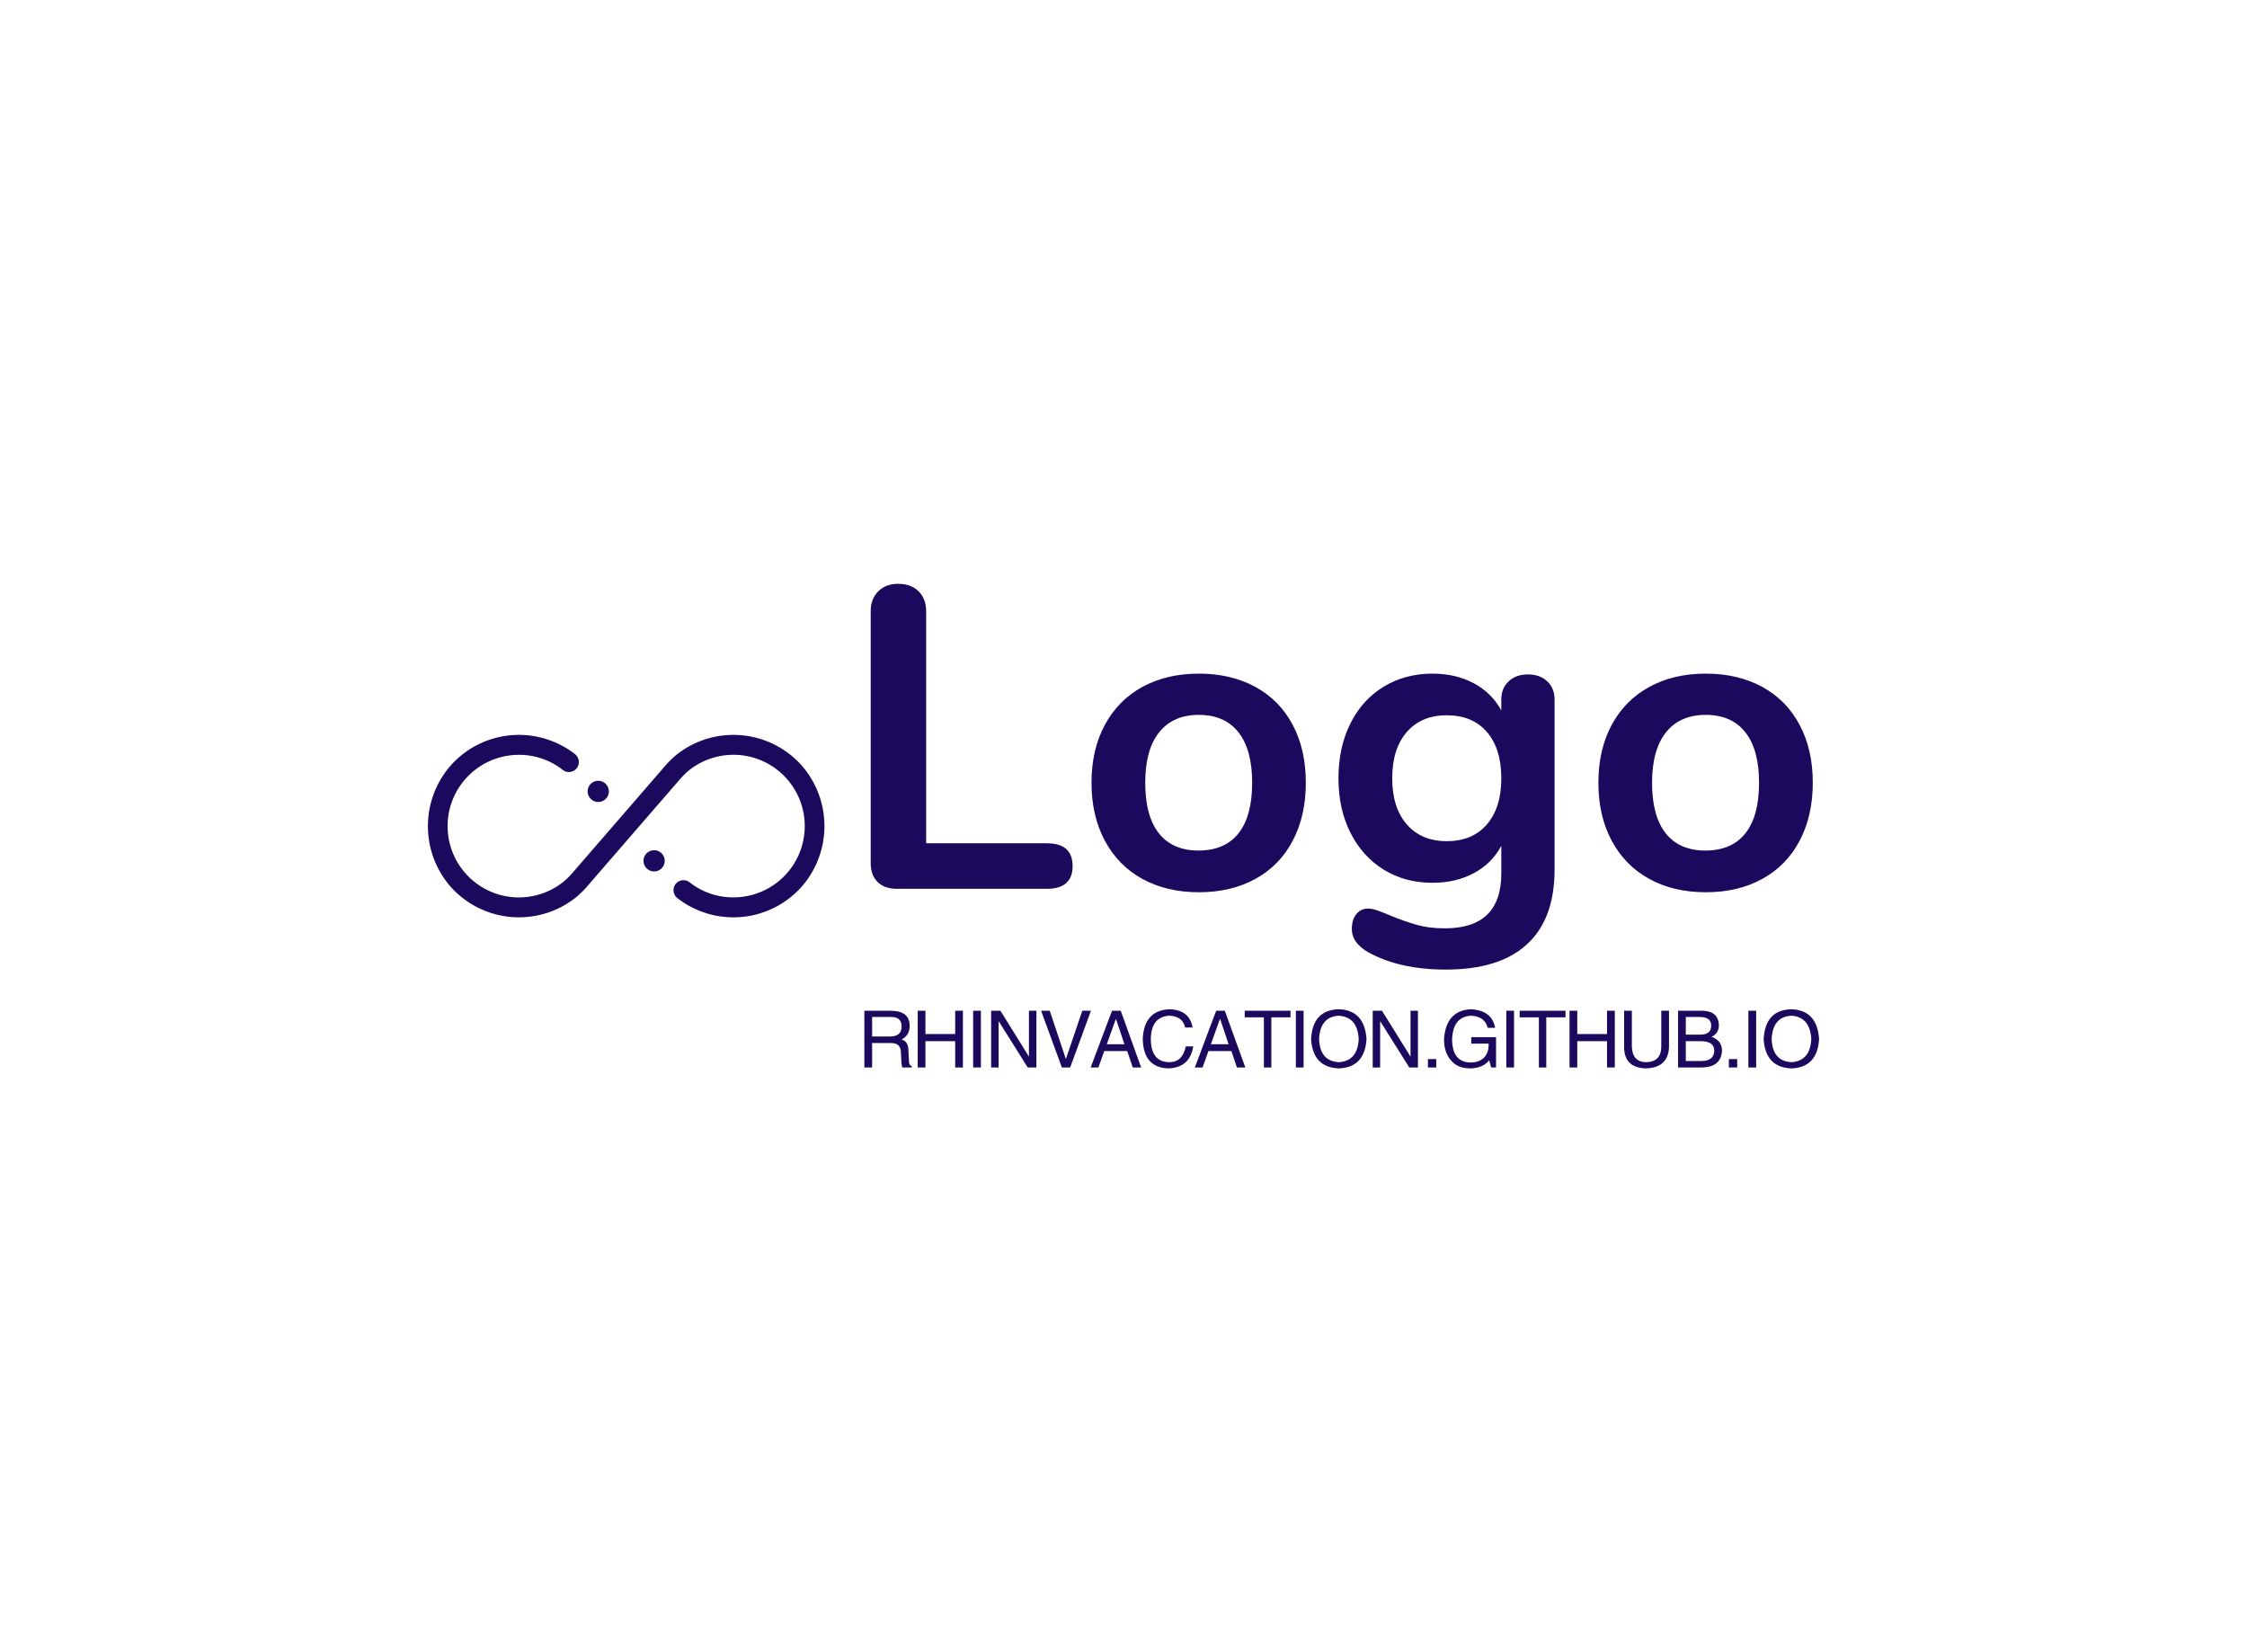 <svg data-v-0dd9719b="" version="1.0" xmlns="http://www.w3.org/2000/svg" xmlns:xlink="http://www.w3.org/1999/xlink" width="100%" height="100%" viewBox="0 0 340 250" preserveAspectRatio="xMidYMid meet" color-interpolation-filters="sRGB" style="margin: auto;">   <g data-v-0dd9719b="" fill="#1c085d" class="icon-text-wrapper icon-svg-group iconsvg" transform="translate(64.748,88.339)"><g class="iconsvg-imagesvg" transform="translate(0,22.858)"><g><rect fill="#1c085d" fill-opacity="0" stroke-width="2" x="0" y="0" width="60" height="27.606" class="image-rect"></rect> <svg filter="url(#colors9561049398)" x="0" y="0" width="60" height="27.606" filtersec="colorsf8249253006" class="image-svg-svg primary" style="overflow: visible;"><svg xmlns="http://www.w3.org/2000/svg" data-name="Camada 1" viewBox="0 26.995 100 46.01" x="0px" y="0px"><title>Infinity </title><circle cx="42.955" cy="41.244" r="2.68"></circle><path d="M94.18,34.617a23.069,23.069,0,0,0-31.4-2.68,22.671,22.671,0,0,0-3.11,3.06L36.53,61.713a18.606,18.606,0,0,1-2.44,2.4,17.979,17.979,0,1,1-11.62-32.08,17.755,17.755,0,0,1,11.57,3.82,2.507,2.507,0,0,0,4.02-2,2.566,2.566,0,0,0-.97-2.01,23.035,23.035,0,0,0-31.27,2.79,23.218,23.218,0,0,0,0,30.75,23.069,23.069,0,0,0,31.4,2.68,22.671,22.671,0,0,0,3.11-3.06L63.47,38.287a18.606,18.606,0,0,1,2.44-2.4,17.979,17.979,0,1,1,11.62,32.08,17.755,17.755,0,0,1-11.57-3.82,2.507,2.507,0,0,0-4.02,2,2.566,2.566,0,0,0,.97,2.01,23.035,23.035,0,0,0,31.27-2.79A23.218,23.218,0,0,0,94.18,34.617Z"></path><circle cx="57.045" cy="58.756" r="2.68"></circle></svg></svg> <defs><filter id="colors9561049398"><feColorMatrix type="matrix" values="0 0 0 0 0.109  0 0 0 0 0.031  0 0 0 0 0.363  0 0 0 1 0" class="icon-fecolormatrix"></feColorMatrix></filter> <filter id="colorsf8249253006"><feColorMatrix type="matrix" values="0 0 0 0 0.996  0 0 0 0 0.996  0 0 0 0 0.996  0 0 0 1 0" class="icon-fecolormatrix"></feColorMatrix></filter> <filter id="colorsb7383582121"><feColorMatrix type="matrix" values="0 0 0 0 0  0 0 0 0 0  0 0 0 0 0  0 0 0 1 0" class="icon-fecolormatrix"></feColorMatrix></filter></defs></g></g> <g transform="translate(67,0)"><g data-gra="path-name" fill-rule="" class="tp-name iconsvg-namesvg" transform="translate(0,0)"><g transform="scale(1)"><g><path d="M8.91 0Q7.02 0 5.98-1.04 4.94-2.08 4.94-3.9L4.94-3.9 4.94-41.99Q4.94-43.88 6.08-45.01 7.21-46.15 9.1-46.15L9.1-46.15Q11.05-46.15 12.19-45.01 13.33-43.88 13.33-41.99L13.33-41.99 13.33-6.89 31.59-6.89Q35.49-6.89 35.49-3.45L35.49-3.45Q35.49 0 31.59 0L31.59 0 8.91 0ZM54.6 0.52Q49.73 0.52 46.05-1.5 42.38-3.51 40.37-7.28 38.35-11.05 38.35-16.05L38.35-16.05Q38.35-21.06 40.37-24.8 42.38-28.54 46.05-30.55 49.73-32.56 54.6-32.56L54.6-32.56Q59.48-32.56 63.15-30.55 66.82-28.54 68.8-24.8 70.78-21.06 70.78-16.05L70.78-16.05Q70.78-11.05 68.8-7.28 66.82-3.51 63.15-1.5 59.48 0.52 54.6 0.52L54.6 0.52ZM54.54-5.79Q58.5-5.79 60.58-8.38 62.66-10.99 62.66-16.05L62.66-16.05Q62.66-21.06 60.58-23.69 58.5-26.32 54.6-26.32L54.6-26.32Q50.7-26.32 48.59-23.69 46.48-21.06 46.48-16.05L46.48-16.05Q46.48-10.99 48.56-8.38 50.64-5.79 54.54-5.79L54.54-5.79ZM104.39-32.44Q106.21-32.44 107.31-31.39 108.42-30.36 108.42-28.6L108.42-28.6 108.42-2.93Q108.42 4.55 104.26 8.38 100.1 12.22 91.97 12.22L91.97 12.22Q84.89 12.22 80.14 9.55L80.14 9.55Q77.74 8.13 77.74 6.11L77.74 6.11Q77.74 4.68 78.42 3.83 79.1 2.99 80.21 2.99L80.21 2.99Q80.8 2.99 81.64 3.28 82.48 3.58 83.39 3.97L83.39 3.97Q85.73 4.94 87.59 5.46 89.44 5.98 91.84 5.98L91.84 5.98Q100.36 5.98 100.36-2.34L100.36-2.34 100.36-6.5Q98.93-3.83 96.2-2.37 93.47-0.91 89.96-0.91L89.96-0.91Q85.8-0.91 82.58-2.89 79.36-4.88 77.55-8.45 75.72-12.03 75.72-16.71L75.72-16.71Q75.72-21.39 77.51-24.99 79.3-28.6 82.55-30.58 85.8-32.56 89.96-32.56L89.96-32.56Q93.47-32.56 96.2-31.1 98.93-29.64 100.36-26.98L100.36-26.98 100.36-28.67Q100.36-30.36 101.47-31.39 102.57-32.44 104.39-32.44L104.39-32.44ZM92.1-7.21Q96-7.21 98.18-9.75 100.36-12.29 100.36-16.71L100.36-16.71Q100.36-21.19 98.18-23.73 96-26.26 92.1-26.26L92.1-26.26Q88.27-26.26 86.06-23.73 83.85-21.19 83.85-16.71L83.85-16.71Q83.85-12.29 86.06-9.75 88.27-7.21 92.1-7.21L92.1-7.21ZM131.3 0.52Q126.42 0.52 122.75-1.5 119.08-3.51 117.06-7.28 115.05-11.05 115.05-16.05L115.05-16.05Q115.05-21.06 117.06-24.8 119.08-28.54 122.75-30.55 126.42-32.56 131.3-32.56L131.3-32.56Q136.18-32.56 139.85-30.55 143.52-28.54 145.5-24.8 147.49-21.06 147.49-16.05L147.49-16.05Q147.49-11.05 145.5-7.28 143.52-3.51 139.85-1.5 136.18 0.52 131.3 0.52L131.3 0.52ZM131.24-5.79Q135.2-5.79 137.28-8.38 139.36-10.99 139.36-16.05L139.36-16.05Q139.36-21.06 137.28-23.69 135.2-26.32 131.3-26.32L131.3-26.32Q127.4-26.32 125.29-23.69 123.17-21.06 123.17-16.05L123.17-16.05Q123.17-10.99 125.25-8.38 127.33-5.79 131.24-5.79L131.24-5.79Z" transform="translate(-4.94, 46.15)"></path></g> <!----> <!----> <!----> <!----> <!----> <!----> <!----></g></g> <g data-gra="path-slogan" fill-rule="" class="tp-slogan iconsvg-slogansvg" fill="#1c085d" transform="translate(-0.955,64.37)"><!----> <!----> <g transform="scale(1, 1)"><g transform="scale(1)"><path d="M5.02-3.70L2.20-3.70L2.20 0L1.03 0L1.03-8.58L5.02-8.58Q7.88-8.58 7.88-6.28L7.88-6.28Q7.88-4.88 6.66-4.22L6.66-4.22Q7.69-3.94 7.69-2.58L7.69-2.58L7.78-1.03Q7.73-0.38 8.20-0.19L8.20-0.19L8.20 0L6.75 0Q6.61-0.61 6.56-2.16L6.56-2.16Q6.61-3.70 5.02-3.70L5.02-3.70ZM5.11-7.64L2.20-7.64L2.20-4.69L4.92-4.69Q6.66-4.69 6.66-6.19L6.66-6.19Q6.66-7.64 5.11-7.64L5.11-7.64ZM10.27-5.06L14.77-5.06L14.77-8.58L15.94-8.58L15.94 0L14.77 0L14.77-3.98L10.27-3.98L10.27 0L9.10 0L9.10-8.58L10.27-8.58L10.27-5.06ZM17.49-8.58L18.66-8.58L18.66 0L17.49 0L17.49-8.58ZM21.62-8.58L25.93-1.64L25.93-8.58L27.06-8.58L27.06 0L25.75 0L21.39-6.94L21.34-6.94L21.34 0L20.21 0L20.21-8.58L21.62-8.58ZM29.08-8.58L31.52-1.27L34.00-8.58L35.31-8.58L32.17 0L30.91 0L27.77-8.58L29.08-8.58ZM41.64 0L40.80-2.48L37.33-2.48L36.44 0L35.27 0L38.50-8.58L39.82-8.58L42.91 0L41.64 0ZM39.07-7.31L37.71-3.52L40.38-3.52L39.11-7.31L39.07-7.31ZM50.69-6.05L50.69-6.05L49.57-6.05Q49.15-7.78 47.18-7.83L47.18-7.83Q44.46-7.69 44.37-4.36L44.37-4.36Q44.37-0.80 47.23-0.80L47.23-0.80Q49.19-0.84 49.66-3.19L49.66-3.19L50.79-3.19Q50.27 0.05 46.99 0.14L46.99 0.14Q43.24 0 43.15-4.31L43.15-4.31Q43.34-8.63 47.18-8.81L47.18-8.81Q50.23-8.72 50.69-6.05ZM57.40 0L56.56-2.48L53.09-2.48L52.20 0L51.03 0L54.26-8.58L55.57-8.58L58.67 0L57.40 0ZM54.82-7.31L53.46-3.52L56.14-3.52L54.87-7.31L54.82-7.31ZM61.48-7.59L58.58-7.59L58.58-8.58L65.51-8.58L65.51-7.59L62.61-7.59L62.61 0L61.48 0L61.48-7.59ZM66.32-8.58L67.49-8.58L67.49 0L66.32 0L66.32-8.58ZM75.83-4.27L75.83-4.27Q75.65-7.64 72.83-7.83L72.83-7.83Q69.98-7.69 69.83-4.27L69.83-4.27Q69.98-0.94 72.83-0.80L72.83-0.80Q75.65-0.98 75.83-4.27ZM77.01-4.27L77.01-4.27Q76.73 0 72.83 0.14L72.83 0.14Q68.90 0 68.62-4.27L68.62-4.27Q68.85-8.72 72.83-8.81L72.83-8.81Q76.73-8.67 77.01-4.27ZM79.35-8.58L83.67-1.64L83.67-8.58L84.79-8.58L84.79 0L83.48 0L79.12-6.94L79.07-6.94L79.07 0L77.95 0L77.95-8.58L79.35-8.58ZM86.30-1.27L87.56-1.27L87.56 0L86.30 0L86.30-1.27ZM95.49-3.61L92.86-3.61L92.86-4.59L96.61-4.59L96.61 0L95.86 0L95.58-1.08Q94.60 0.09 92.77 0.14L92.77 0.14Q91.03 0.14 90.10-0.75L90.10-0.75Q88.69-2.06 88.74-4.36L88.74-4.36Q89.07-8.63 92.82-8.81L92.82-8.81Q96.00-8.63 96.47-6L96.47-6L95.35-6Q94.88-7.78 92.77-7.83L92.77-7.83Q90.10-7.64 89.96-4.31L89.96-4.31Q89.96-0.75 92.82-0.75L92.82-0.75Q93.85-0.75 94.60-1.31L94.60-1.31Q95.53-2.06 95.49-3.61L95.49-3.61ZM98.16-8.58L99.33-8.58L99.33 0L98.16 0L98.16-8.58ZM103.09-7.59L100.18-7.59L100.18-8.58L107.12-8.58L107.12-7.59L104.21-7.59L104.21 0L103.09 0L103.09-7.59ZM108.90-5.06L113.40-5.06L113.40-8.58L114.58-8.58L114.58 0L113.40 0L113.40-3.98L108.90-3.98L108.90 0L107.73 0L107.73-8.58L108.90-8.58L108.90-5.06ZM121.61-3.19L121.61-8.58L122.78-8.58L122.78-3.05Q122.64 0.05 119.27 0.14L119.27 0.14Q116.13 0.05 115.99-2.86L115.99-2.86L115.99-8.58L117.16-8.58L117.16-3.19Q117.21-0.84 119.31-0.80L119.31-0.80Q121.61-0.84 121.61-3.19L121.61-3.19ZM127.38-7.64L125.32-7.64L125.32-4.97L127.38-4.97Q129.21-4.92 129.16-6.38L129.16-6.38Q129.16-7.64 127.38-7.64L127.38-7.64ZM127.85 0L124.15 0L124.15-8.58L127.94-8.58Q130.24-8.48 130.33-6.42L130.33-6.42Q130.33-5.16 129.21-4.64L129.21-4.64Q130.80-4.08 130.80-2.53L130.80-2.53Q130.66-0.09 127.85 0L127.85 0ZM127.57-3.98L125.32-3.98L125.32-0.98L127.80-0.98Q129.58-1.03 129.63-2.53L129.63-2.53Q129.63-3.98 127.57-3.98L127.57-3.98ZM131.84-1.27L133.10-1.27L133.10 0L131.84 0L131.84-1.27ZM134.79-8.58L135.97-8.58L135.97 0L134.79 0L134.79-8.58ZM144.31-4.27L144.31-4.27Q144.13-7.64 141.31-7.83L141.31-7.83Q138.46-7.69 138.31-4.27L138.31-4.27Q138.46-0.94 141.31-0.80L141.31-0.80Q144.13-0.98 144.31-4.27ZM145.49-4.27L145.49-4.27Q145.21 0 141.31 0.14L141.31 0.14Q137.38 0 137.10-4.27L137.10-4.27Q137.33-8.72 141.31-8.81L141.31-8.81Q145.21-8.67 145.49-4.27Z" transform="translate(-1.031, 8.812)"></path></g></g></g></g></g><defs v-gra="od"></defs></svg>